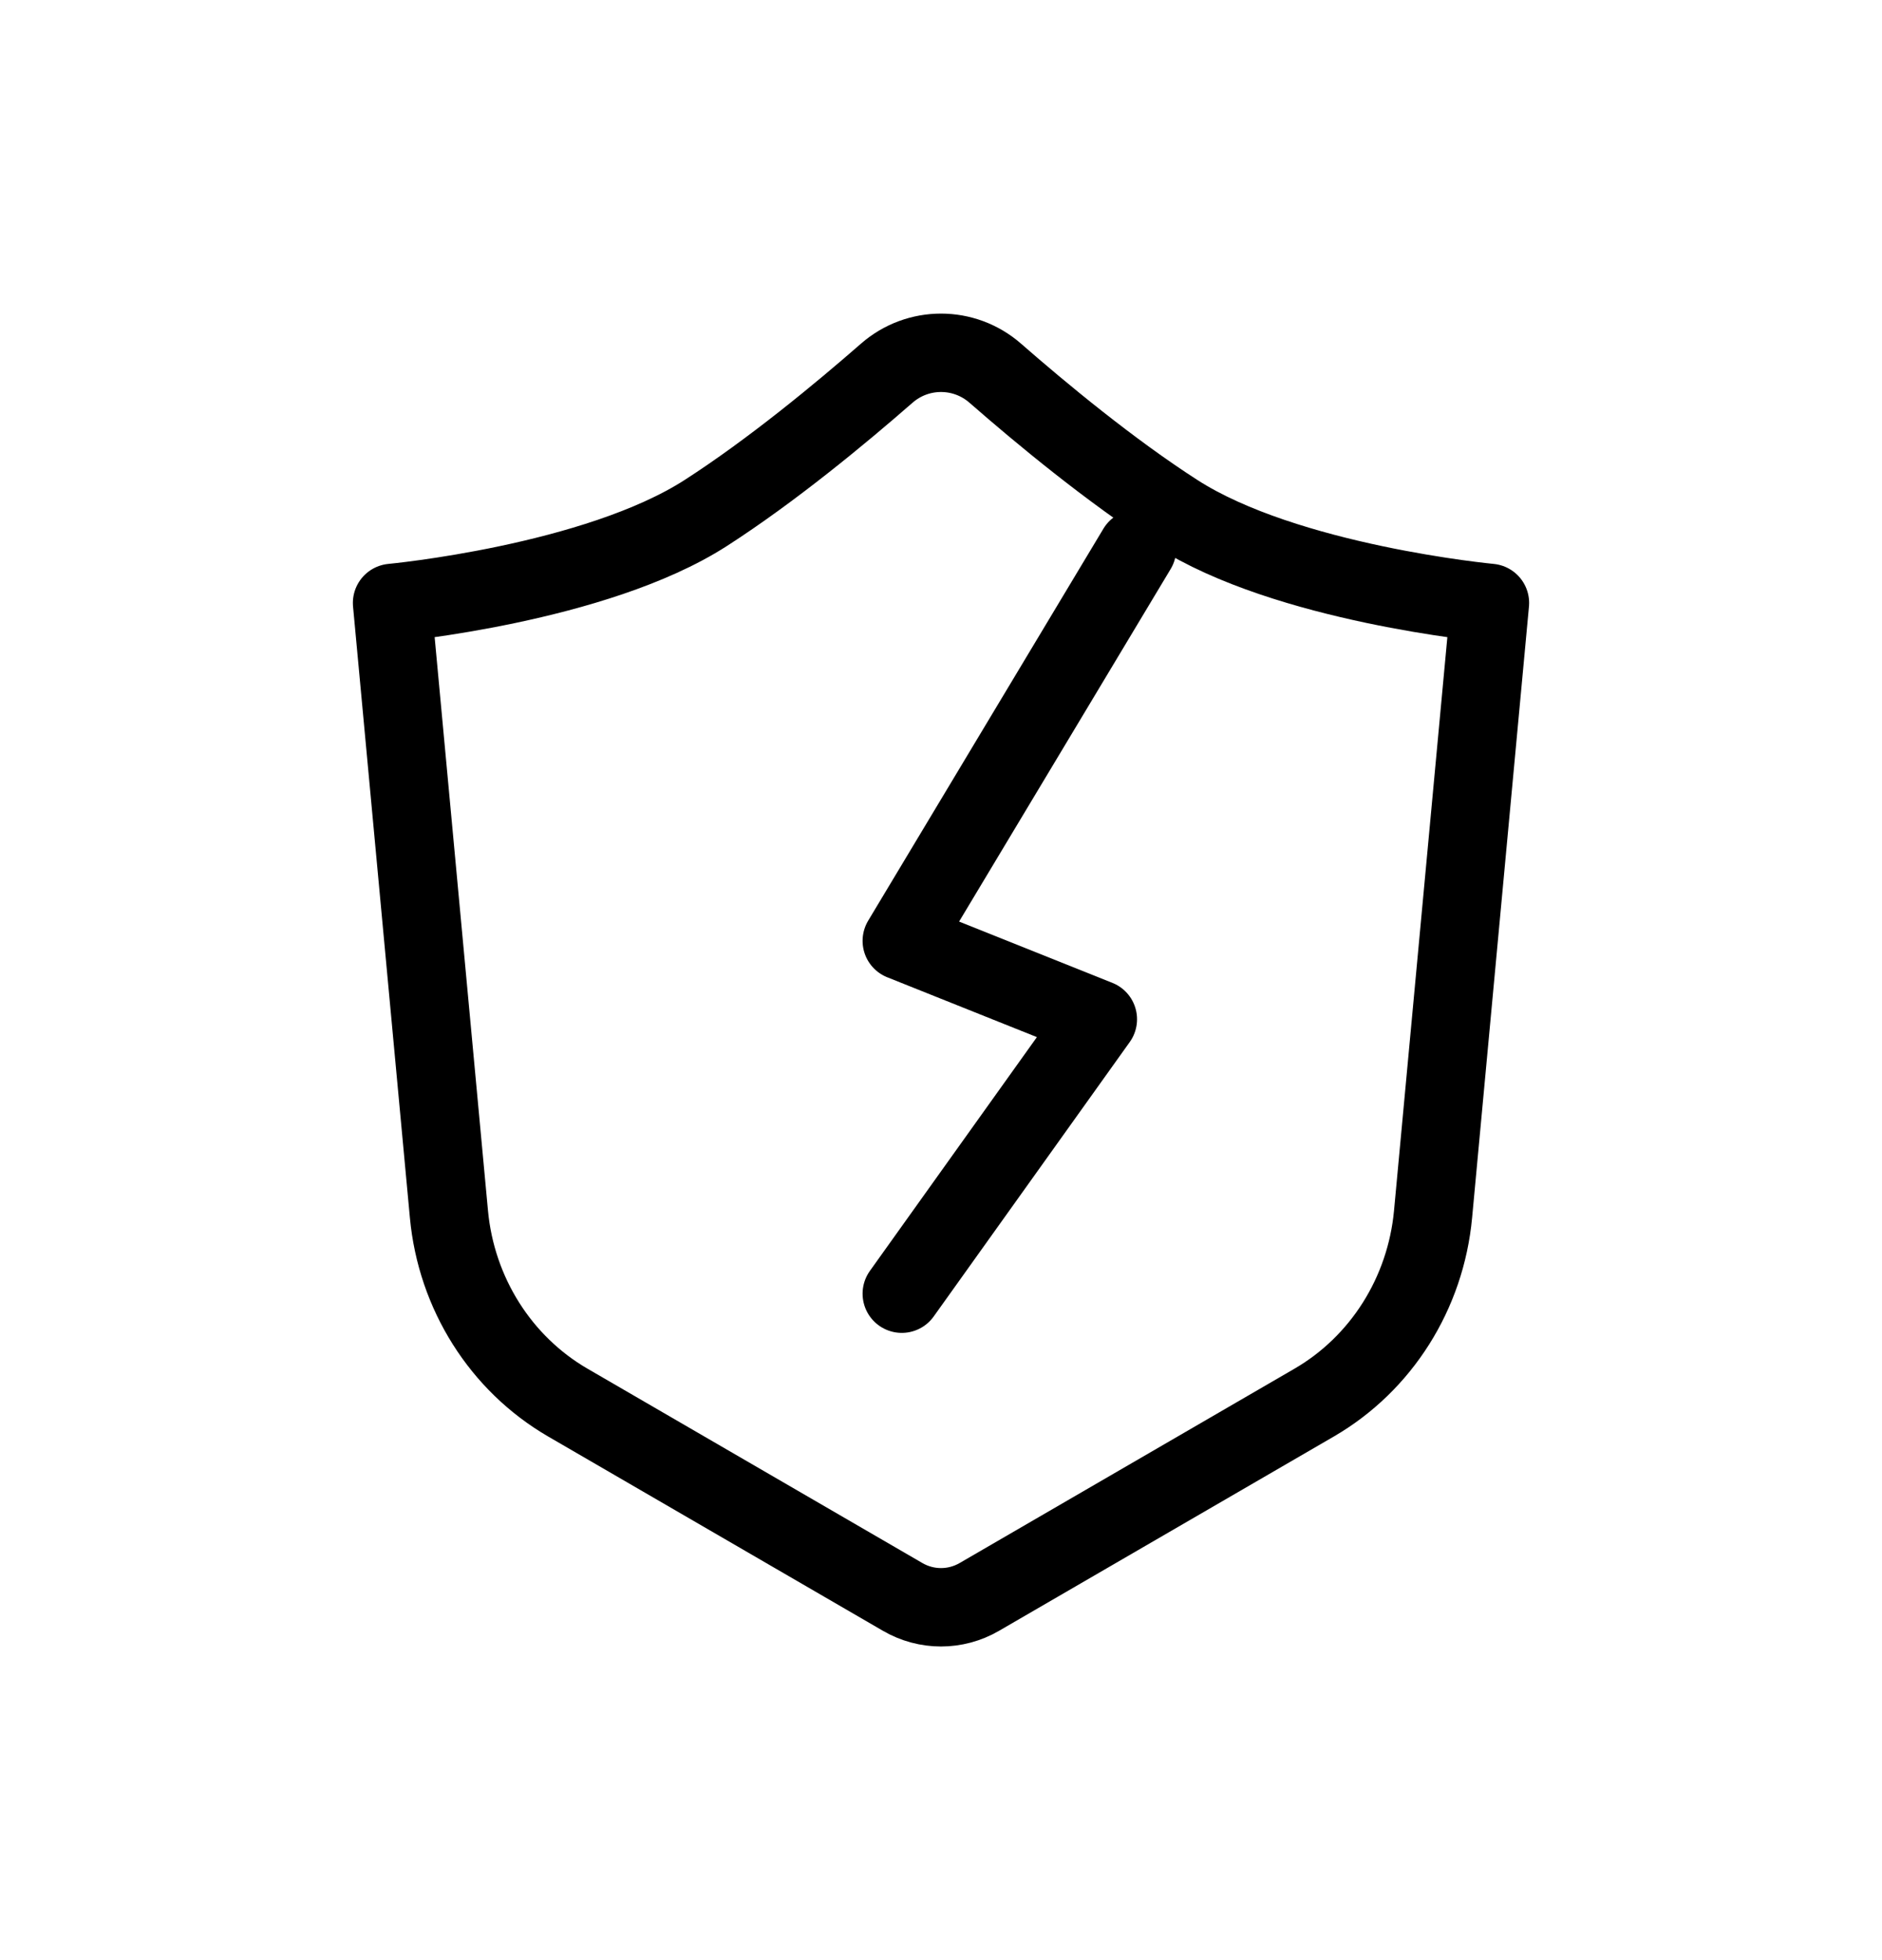 <svg width="24" height="25" viewBox="0 0 24 25" fill="none" xmlns="http://www.w3.org/2000/svg">
<path d="M14.5 7L11.5 12L14 13L11.5 16.5M19 7.69L18.275 15.486C18.181 16.495 17.615 17.392 16.759 17.889L12.49 20.367C12.186 20.544 11.814 20.544 11.51 20.367L7.241 17.889C6.385 17.392 5.819 16.495 5.725 15.486L5 7.69C5 7.69 7.596 7.447 9 6.543C9.841 6.002 10.72 5.274 11.308 4.76C11.705 4.413 12.295 4.413 12.692 4.76C13.28 5.274 14.159 6.002 15 6.543C16.404 7.447 19 7.69 19 7.69Z" stroke="currentColor" stroke-linecap="round" stroke-linejoin="round"/>
</svg>
